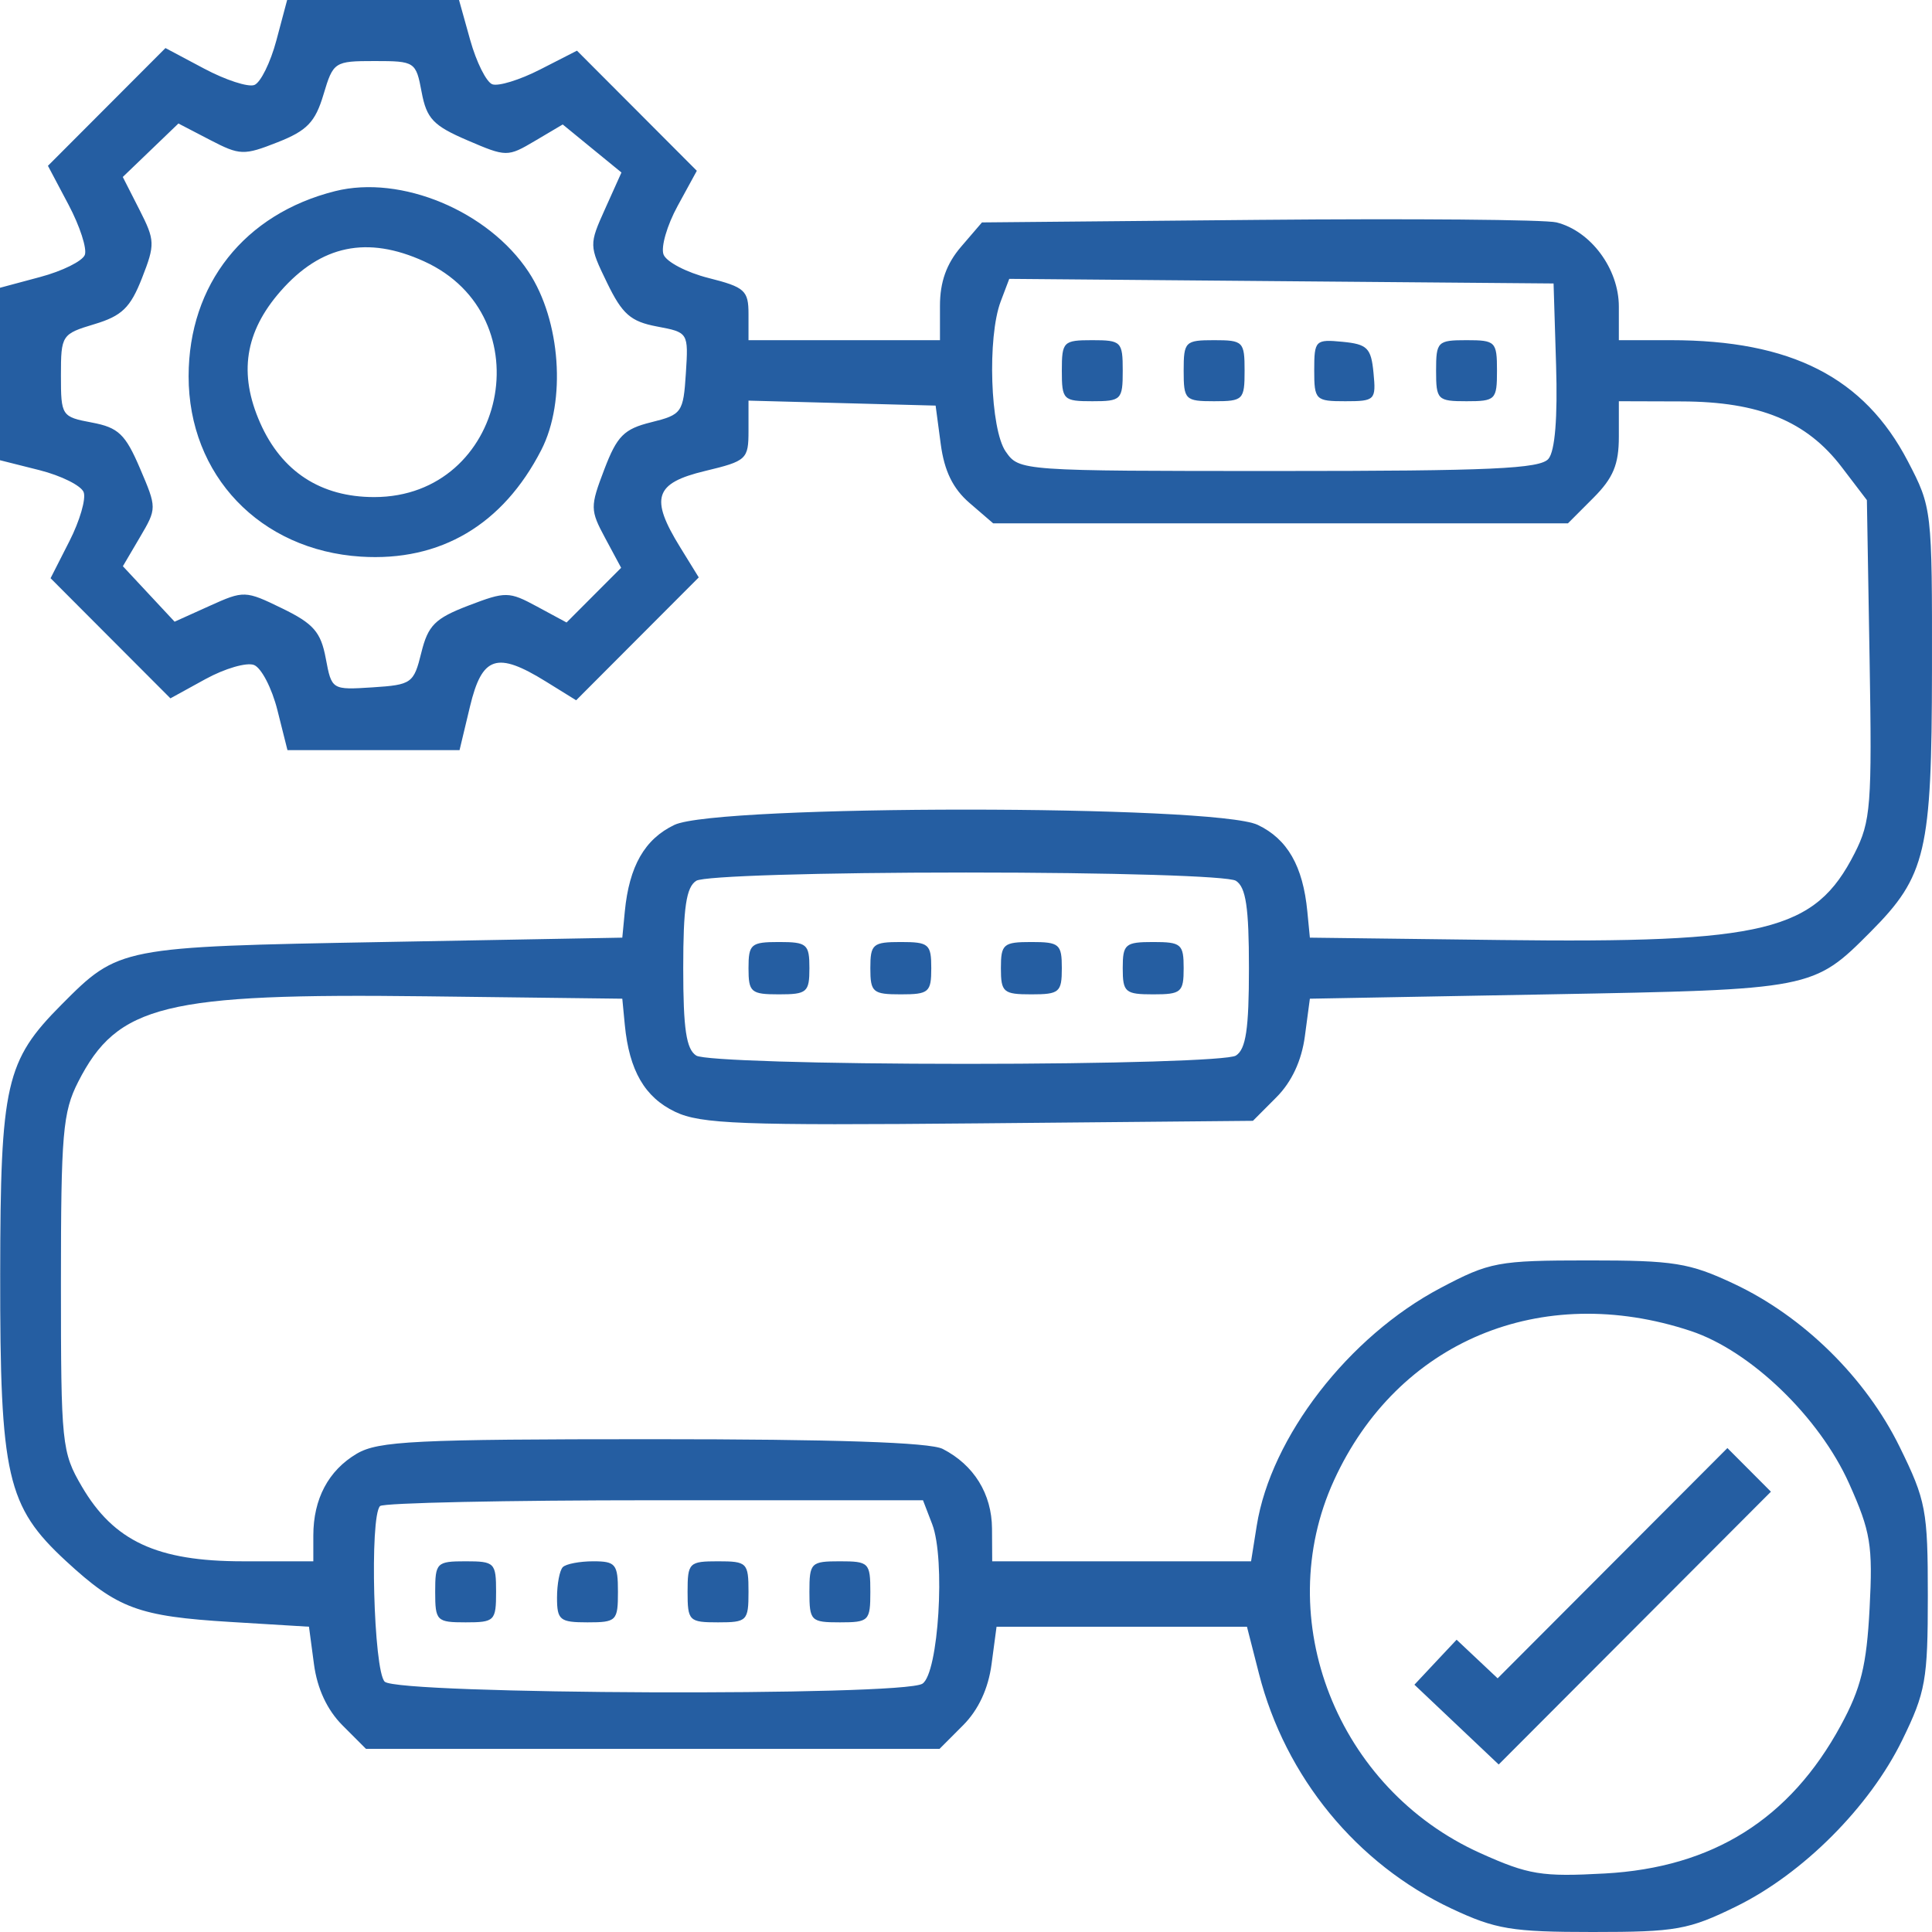 <svg width="80" height="80" viewBox="0 0 80 80" fill="none" xmlns="http://www.w3.org/2000/svg">
<path fill-rule="evenodd" clip-rule="evenodd" d="M11.445 1.67C11.2 2.589 10.789 3.421 10.532 3.519C10.276 3.618 9.342 3.314 8.458 2.844L6.851 1.99L4.418 4.428L1.985 6.866L2.838 8.477C3.307 9.363 3.61 10.298 3.512 10.555C3.413 10.812 2.583 11.224 1.666 11.469L0 11.916V15.486V19.057L1.637 19.469C2.536 19.697 3.359 20.107 3.464 20.38C3.569 20.654 3.303 21.568 2.874 22.41L2.094 23.943L4.575 26.43L7.057 28.917L8.509 28.119C9.308 27.681 10.211 27.418 10.516 27.535C10.822 27.653 11.258 28.494 11.487 29.405L11.903 31.061H15.466H19.029L19.461 29.255C19.962 27.163 20.573 26.963 22.608 28.223L23.857 28.997L26.395 26.453L28.934 23.909L28.162 22.657C26.904 20.618 27.104 20.005 29.192 19.503C30.92 19.088 30.994 19.02 30.994 17.83V16.589L34.868 16.692L38.742 16.795L38.954 18.388C39.103 19.507 39.459 20.234 40.146 20.826L41.125 21.67H53.025H64.926L65.979 20.615C66.799 19.793 67.033 19.233 67.033 18.087V16.614L69.646 16.622C72.851 16.632 74.813 17.439 76.264 19.345L77.304 20.709L77.416 27.301C77.519 33.35 77.468 34.012 76.794 35.336C75.15 38.564 73.128 39.059 62.137 38.924L54.239 38.826L54.134 37.743C53.953 35.863 53.31 34.742 52.079 34.156C50.307 33.314 29.7 33.314 27.928 34.156C26.697 34.742 26.054 35.863 25.872 37.743L25.768 38.826L15.857 39.007C4.963 39.205 4.919 39.214 2.547 41.599C0.234 43.925 0.017 44.878 0.008 52.757C-0.001 61.132 0.284 62.377 2.732 64.639C4.865 66.608 5.731 66.929 9.55 67.162L12.794 67.359L13.001 68.912C13.136 69.926 13.546 70.805 14.18 71.441L15.153 72.415H27.029H38.906L39.878 71.441C40.513 70.805 40.923 69.926 41.058 68.912L41.265 67.359H46.449H51.634L52.132 69.307C53.223 73.583 56.179 77.187 60.107 79.032C61.932 79.889 62.6 80 65.952 80C69.408 80 69.923 79.908 71.898 78.939C74.657 77.584 77.416 74.82 78.767 72.054C79.735 70.074 79.827 69.559 79.827 66.087C79.827 62.532 79.751 62.134 78.659 59.909C77.252 57.046 74.674 54.509 71.796 53.158C69.952 52.291 69.32 52.19 65.771 52.191C62.02 52.193 61.691 52.254 59.645 53.335C55.842 55.343 52.625 59.505 52.039 63.175L51.804 64.65H46.444H41.085L41.077 63.296C41.068 61.857 40.327 60.659 39.036 59.997C38.506 59.725 34.58 59.594 27.018 59.594C17.188 59.594 15.662 59.669 14.772 60.195C13.598 60.89 12.974 62.066 12.974 63.584V64.65H10.05C6.505 64.65 4.712 63.816 3.388 61.552C2.556 60.129 2.523 59.807 2.523 53.137C2.523 46.941 2.599 46.052 3.235 44.801C4.865 41.601 6.809 41.123 17.659 41.255L25.768 41.354L25.872 42.438C26.055 44.329 26.699 45.44 27.959 46.039C29.019 46.543 30.697 46.607 40.531 46.516L51.881 46.411L52.853 45.436C53.487 44.8 53.897 43.921 54.032 42.908L54.239 41.354L64.15 41.174C75.043 40.975 75.088 40.967 77.46 38.581C79.754 36.275 79.99 35.267 79.999 27.761C80.007 21.088 79.998 21.014 79 19.1C77.19 15.626 74.172 14.086 69.177 14.086H67.033V12.694C67.033 11.131 65.872 9.565 64.451 9.209C63.988 9.093 58.446 9.046 52.135 9.104L40.661 9.21L39.791 10.223C39.191 10.924 38.922 11.676 38.922 12.661V14.086H34.958H30.994V13.007C30.994 12.028 30.842 11.891 29.341 11.512C28.432 11.283 27.593 10.845 27.476 10.539C27.359 10.233 27.621 9.328 28.059 8.528L28.854 7.072L26.373 4.585L23.891 2.098L22.362 2.88C21.521 3.31 20.631 3.584 20.383 3.489C20.136 3.394 19.725 2.57 19.47 1.658L19.007 0H15.448H11.89L11.445 1.67ZM17.459 3.814C17.665 4.912 17.94 5.203 19.349 5.808C20.968 6.504 21.018 6.504 22.15 5.835L23.301 5.154L24.517 6.149L25.733 7.143L25.057 8.646C24.388 10.133 24.389 10.167 25.138 11.711C25.767 13.009 26.115 13.314 27.202 13.519C28.504 13.764 28.508 13.77 28.4 15.46C28.295 17.083 28.234 17.17 26.967 17.484C25.837 17.763 25.551 18.052 25.023 19.437C24.432 20.986 24.434 21.119 25.062 22.286L25.72 23.511L24.59 24.643L23.46 25.776L22.238 25.116C21.073 24.487 20.941 24.485 19.394 25.077C18.012 25.607 17.725 25.894 17.446 27.025C17.133 28.295 17.046 28.357 15.427 28.462C13.74 28.57 13.734 28.566 13.489 27.261C13.286 26.172 12.981 25.823 11.686 25.193C10.159 24.449 10.098 24.447 8.679 25.089L7.23 25.743L6.159 24.595L5.088 23.446L5.795 22.244C6.497 21.051 6.497 21.033 5.795 19.391C5.191 17.979 4.902 17.703 3.806 17.497C2.55 17.261 2.523 17.22 2.523 15.547C2.523 13.879 2.555 13.829 3.909 13.423C5.047 13.081 5.399 12.741 5.878 11.519C6.427 10.117 6.421 9.955 5.772 8.68L5.084 7.328L6.236 6.221L7.388 5.114L8.698 5.795C9.932 6.436 10.095 6.442 11.493 5.891C12.713 5.411 13.053 5.058 13.394 3.917C13.799 2.56 13.848 2.528 15.514 2.528C17.182 2.528 17.224 2.556 17.459 3.814ZM13.875 7.915C10.122 8.857 7.814 11.773 7.81 15.577C7.806 19.68 10.767 22.782 14.942 23.049C18.238 23.259 20.825 21.73 22.415 18.63C23.453 16.606 23.215 13.268 21.887 11.258C20.223 8.738 16.606 7.229 13.875 7.915ZM17.561 10.822C22.549 13.091 20.965 20.58 15.497 20.583C13.286 20.585 11.663 19.529 10.771 17.508C9.872 15.472 10.14 13.743 11.617 12.058C13.29 10.149 15.206 9.75 17.561 10.822ZM64.434 15.116C64.501 17.295 64.39 18.672 64.119 18.998C63.778 19.411 61.724 19.503 52.954 19.503C42.257 19.503 42.204 19.5 41.646 18.701C41.003 17.782 40.876 13.961 41.438 12.479L41.791 11.547L53.061 11.643L64.33 11.738L64.434 15.116ZM43.968 15.35C43.968 16.554 44.028 16.614 45.229 16.614C46.43 16.614 46.49 16.554 46.49 15.35C46.49 14.146 46.43 14.086 45.229 14.086C44.028 14.086 43.968 14.146 43.968 15.35ZM49.013 15.35C49.013 16.554 49.073 16.614 50.275 16.614C51.476 16.614 51.536 16.554 51.536 15.35C51.536 14.146 51.476 14.086 50.275 14.086C49.073 14.086 49.013 14.146 49.013 15.35ZM54.419 15.327C54.419 16.561 54.472 16.614 55.703 16.614C56.935 16.614 56.983 16.566 56.874 15.44C56.775 14.408 56.62 14.253 55.59 14.153C54.467 14.045 54.419 14.093 54.419 15.327ZM59.465 15.35C59.465 16.554 59.525 16.614 60.726 16.614C61.927 16.614 61.987 16.554 61.987 15.35C61.987 14.146 61.927 14.086 60.726 14.086C59.525 14.086 59.465 14.146 59.465 15.35ZM51.175 36.471C51.591 36.734 51.716 37.57 51.716 40.09C51.716 42.61 51.591 43.446 51.175 43.71C50.866 43.905 46.084 44.052 40.003 44.052C33.923 44.052 29.14 43.905 28.831 43.71C28.416 43.446 28.291 42.61 28.291 40.09C28.291 37.57 28.416 36.734 28.831 36.471C29.14 36.275 33.923 36.129 40.003 36.129C46.084 36.129 50.866 36.275 51.175 36.471ZM30.994 40.09C30.994 41.088 31.094 41.174 32.255 41.174C33.416 41.174 33.516 41.088 33.516 40.09C33.516 39.093 33.416 39.007 32.255 39.007C31.094 39.007 30.994 39.093 30.994 40.09ZM36.039 40.09C36.039 41.088 36.139 41.174 37.3 41.174C38.462 41.174 38.562 41.088 38.562 40.09C38.562 39.093 38.462 39.007 37.3 39.007C36.139 39.007 36.039 39.093 36.039 40.09ZM41.445 40.09C41.445 41.088 41.545 41.174 42.706 41.174C43.867 41.174 43.968 41.088 43.968 40.09C43.968 39.093 43.867 39.007 42.706 39.007C41.545 39.007 41.445 39.093 41.445 40.09ZM46.49 40.09C46.49 41.088 46.591 41.174 47.752 41.174C48.913 41.174 49.013 41.088 49.013 40.09C49.013 39.093 48.913 39.007 47.752 39.007C46.591 39.007 46.49 39.093 46.49 40.09ZM70.01 55.113C72.488 55.934 75.336 58.678 76.57 61.435C77.461 63.426 77.553 63.983 77.416 66.601C77.292 68.966 77.061 69.906 76.224 71.446C74.116 75.328 70.923 77.331 66.452 77.577C63.837 77.721 63.294 77.632 61.301 76.736C55.368 74.067 52.609 67.051 55.235 61.304C57.865 55.545 63.806 53.056 70.01 55.113ZM66.771 64.729L62.014 69.496L61.164 68.696L60.315 67.897L59.441 68.828L58.568 69.76L60.313 71.412L62.058 73.064L67.694 67.416L73.33 61.768L72.429 60.864L71.528 59.961L66.771 64.729ZM38.601 63.115C39.155 64.555 38.862 69.295 38.194 69.719C37.36 70.248 16.462 70.168 15.929 69.634C15.469 69.173 15.3 62.8 15.737 62.363C15.869 62.23 20.982 62.122 27.098 62.122H38.219L38.601 63.115ZM18.02 65.914C18.02 67.118 18.08 67.178 19.281 67.178C20.482 67.178 20.542 67.118 20.542 65.914C20.542 64.71 20.482 64.65 19.281 64.65C18.08 64.65 18.02 64.71 18.02 65.914ZM23.305 64.891C23.173 65.023 23.065 65.592 23.065 66.155C23.065 67.084 23.182 67.178 24.326 67.178C25.528 67.178 25.588 67.118 25.588 65.914C25.588 64.767 25.493 64.65 24.567 64.65C24.005 64.65 23.437 64.758 23.305 64.891ZM28.471 65.914C28.471 67.118 28.531 67.178 29.732 67.178C30.933 67.178 30.994 67.118 30.994 65.914C30.994 64.71 30.933 64.65 29.732 64.65C28.531 64.65 28.471 64.71 28.471 65.914ZM33.516 65.914C33.516 67.118 33.577 67.178 34.778 67.178C35.979 67.178 36.039 67.118 36.039 65.914C36.039 64.71 35.979 64.65 34.778 64.65C33.577 64.65 33.516 64.71 33.516 65.914Z" fill="#255EA2"/>
</svg>
